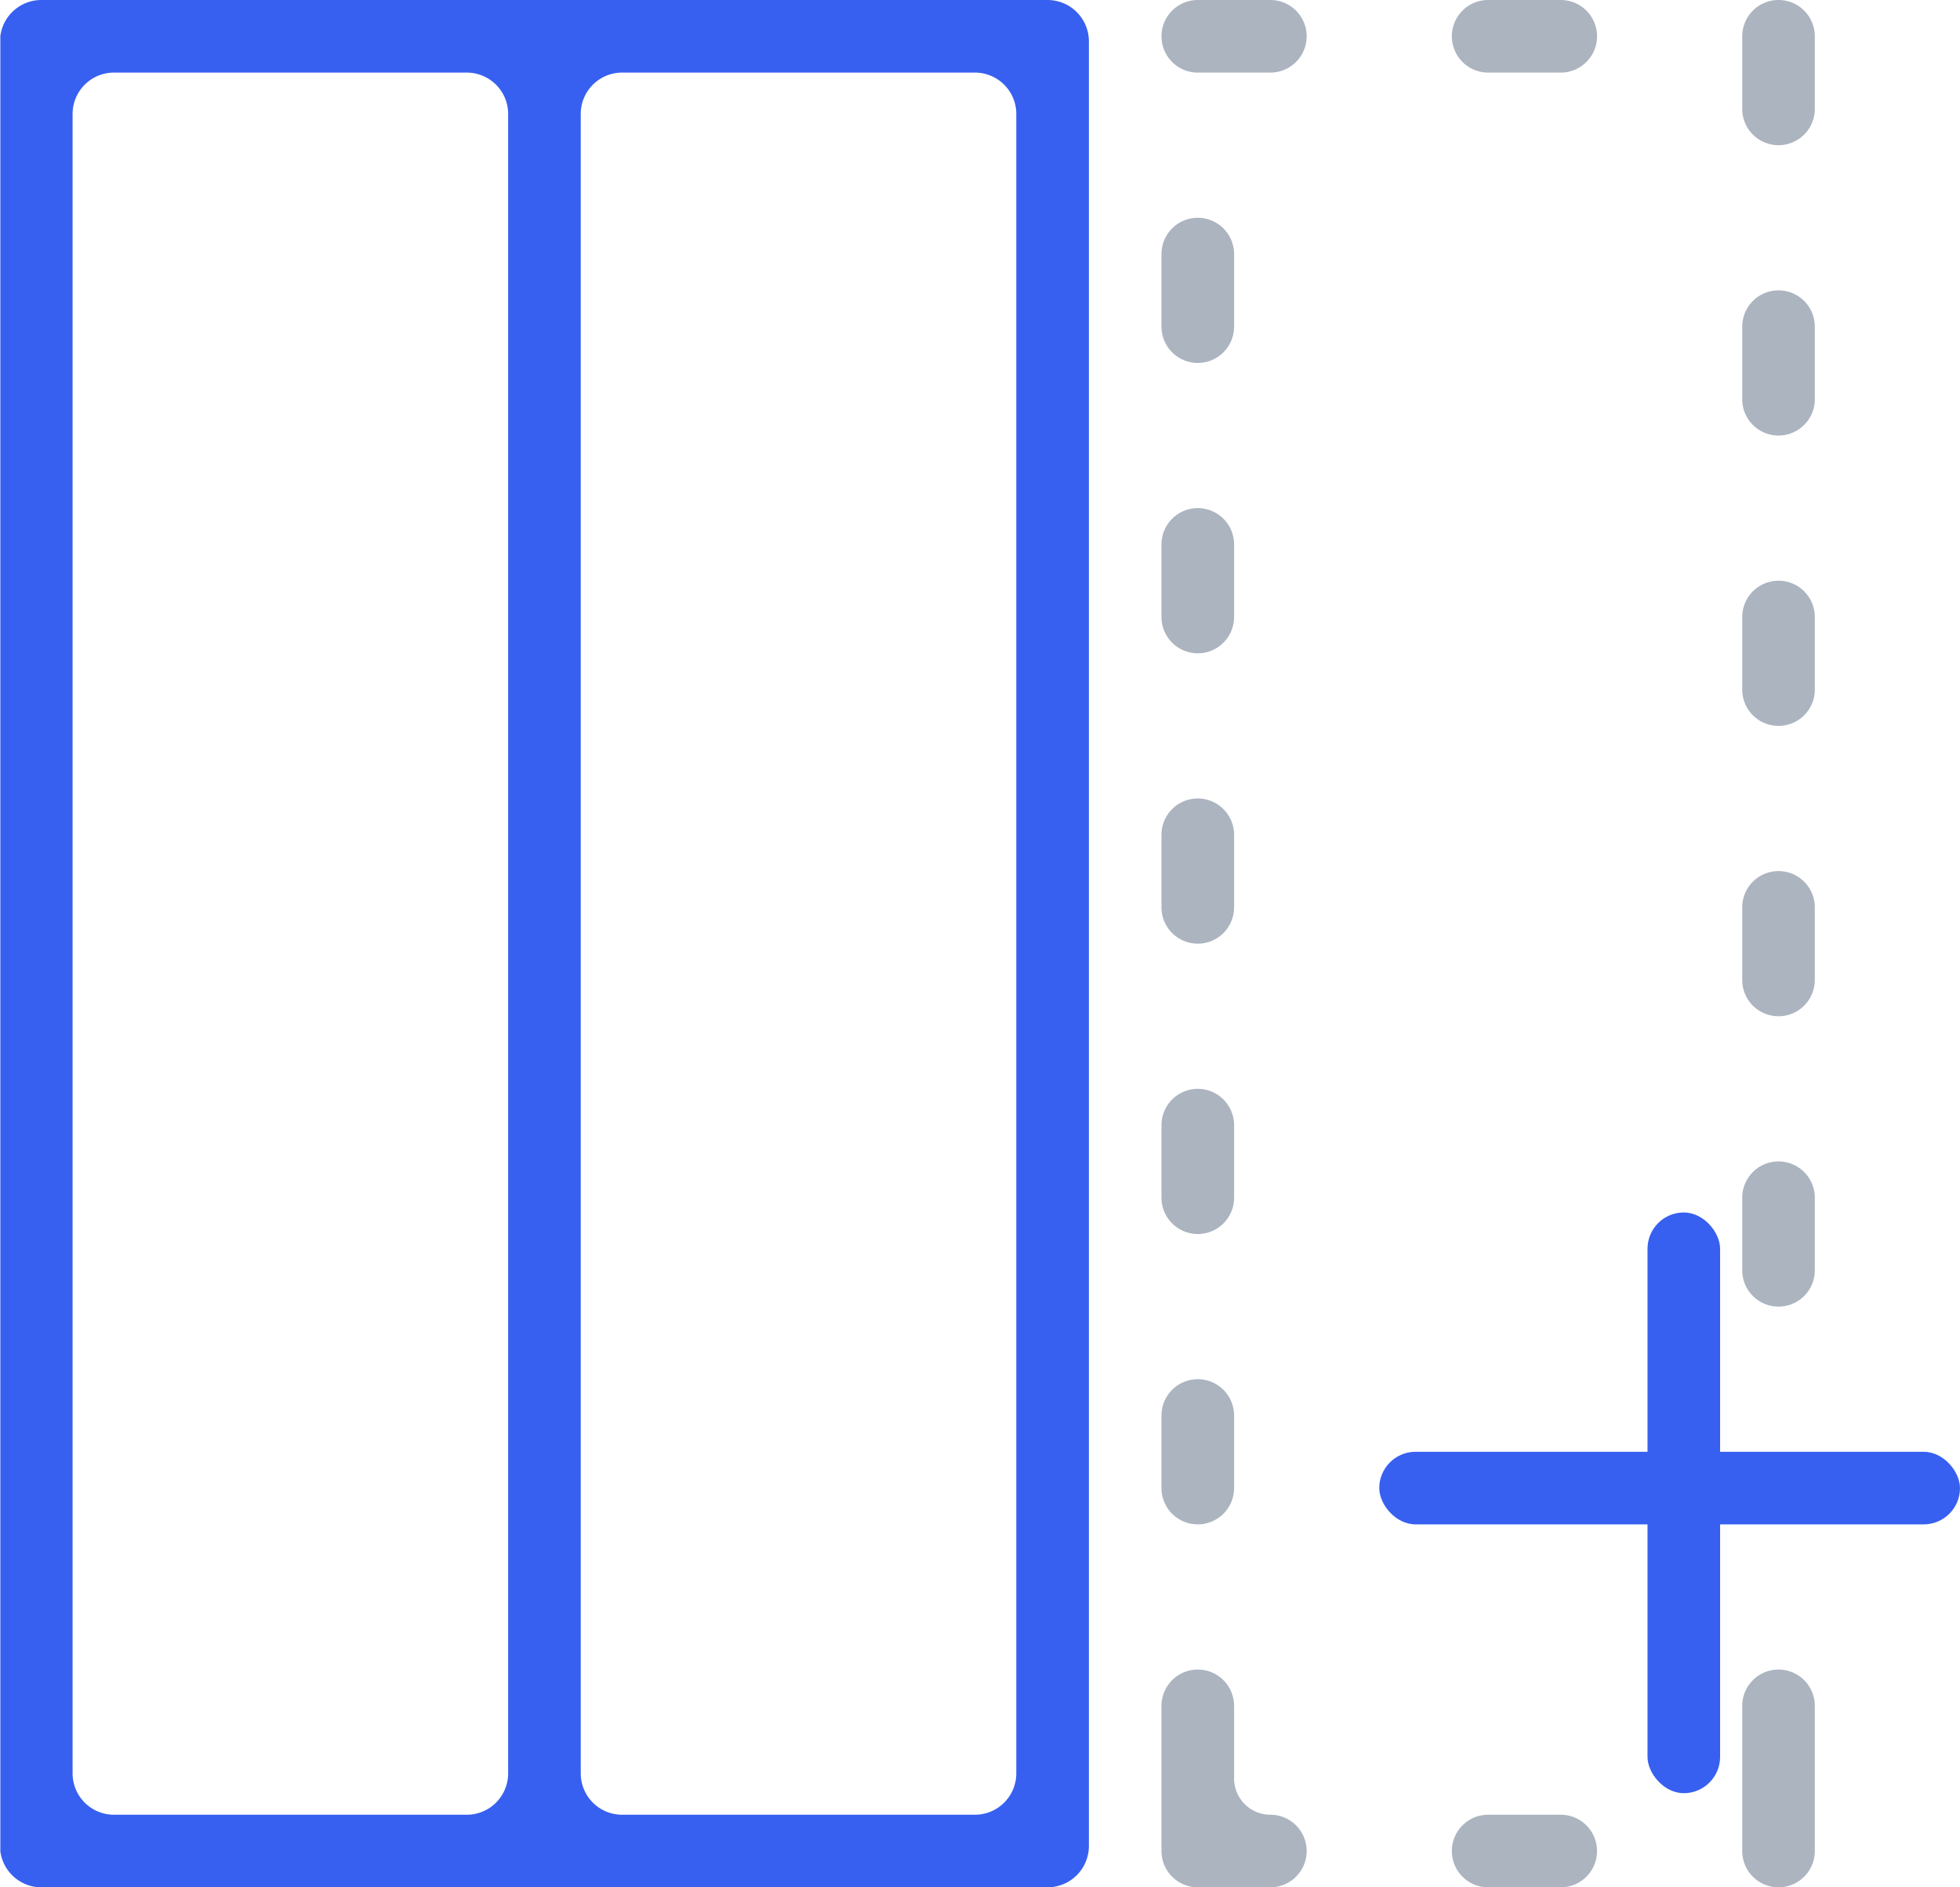 <svg id="图层_1" data-name="图层 1" xmlns="http://www.w3.org/2000/svg" xmlns:xlink="http://www.w3.org/1999/xlink"
    viewBox="0 0 691.2 665.6">
    <defs>
        <style>
            .cls-1 {
                fill: none;
            }

            .cls-2 {
                clip-path: url(#clip-path);
            }

            .cls-3 {
                fill: none;
            }

            .cls-4 {
                fill: #3760f0;
            }

            .cls-5 {
                fill: #acb4c0;
            }
        </style>
        <clipPath id="clip-path" transform="translate(-103.88 -117.4)">
            <rect class="cls-1" x="104" y="117" width="691.88" height="666.96" />
        </clipPath>
    </defs>
    <title>添加列</title>
    <g class="cls-2">
        <path class="cls-3"
            d="M487.88,117.4V783H142.28a38.4,38.4,0,0,1-38.4-38.4V155.8a38.4,38.4,0,0,1,38.4-38.4Zm25.6,0h192a38.4,38.4,0,0,1,38.4,38.4V744.6a38.4,38.4,0,0,1-38.4,38.4h-192Zm0,0"
            transform="translate(-103.88 -117.4)" />
        <path class="cls-4"
            d="M118.47,117.4H473.29A14.59,14.59,0,0,1,487.88,132V768.41A14.59,14.59,0,0,1,473.29,783H118.47a14.59,14.59,0,0,1-14.59-14.59V132A14.59,14.59,0,0,1,118.47,117.4Zm190.21,40.19V742.81a14.59,14.59,0,0,0,14.59,14.59H447.69a14.59,14.59,0,0,0,14.59-14.59V157.59A14.59,14.59,0,0,0,447.69,143H323.27A14.59,14.59,0,0,0,308.68,157.59ZM268.49,143H144.07a14.59,14.59,0,0,0-14.59,14.59V742.81a14.59,14.59,0,0,0,14.59,14.59H268.49a14.59,14.59,0,0,0,14.59-14.59V157.59A14.59,14.59,0,0,0,268.49,143Zm14.59,0"
            transform="translate(-103.88 -117.4)" />
    </g>
    <rect class="cls-4" x="486.4" y="512" width="204.8" height="25.6" rx="12.8" />
    <rect class="cls-4" x="581" y="427.6" width="25.6" height="204.8" rx="12.8" />
    <path class="cls-5"
        d="M564.68,143h-38.4a12.8,12.8,0,0,1-12.8-12.8h0a12.8,12.8,0,0,1,12.8-12.8h25.6a12.8,12.8,0,0,1,12.8,12.8h0a12.8,12.8,0,0,1-12.8,12.8h12.8Zm102.4,0h-38.4a12.8,12.8,0,0,1-12.8-12.8h0a12.8,12.8,0,0,1,12.8-12.8h25.6a12.8,12.8,0,0,1,12.8,12.8h0a12.8,12.8,0,0,1-12.8,12.8h12.8Zm51.2,25.6V130.2a12.8,12.8,0,0,1,12.8-12.8h0a12.8,12.8,0,0,1,12.8,12.8v25.6a12.8,12.8,0,0,1-12.8,12.8h0a12.8,12.8,0,0,1-12.8-12.8v12.8Zm0,102.4V232.6a12.8,12.8,0,0,1,12.8-12.8h0a12.8,12.8,0,0,1,12.8,12.8v25.6a12.8,12.8,0,0,1-12.8,12.8h0a12.8,12.8,0,0,1-12.8-12.8V271Zm0,102.4V335a12.8,12.8,0,0,1,12.8-12.8h0a12.8,12.8,0,0,1,12.8,12.8v25.6a12.8,12.8,0,0,1-12.8,12.8h0a12.8,12.8,0,0,1-12.8-12.8v12.8Zm0,102.4V437.4a12.8,12.8,0,0,1,12.8-12.8h0a12.8,12.8,0,0,1,12.8,12.8V463a12.8,12.8,0,0,1-12.8,12.8h0a12.8,12.8,0,0,1-12.8-12.8v12.8Zm0,102.4V539.8a12.8,12.8,0,0,1,12.8-12.8h0a12.8,12.8,0,0,1,12.8,12.8v25.6a12.8,12.8,0,0,1-12.8,12.8h0a12.8,12.8,0,0,1-12.8-12.8v12.8Zm0,192V719a12.8,12.8,0,0,1,12.8-12.8h0a12.8,12.8,0,0,1,12.8,12.8v51.2a12.8,12.8,0,0,1-12.8,12.8h0A12.8,12.8,0,0,1,718.28,770.2Zm-102.4-12.8h38.4a12.8,12.8,0,0,1,12.8,12.8h0a12.8,12.8,0,0,1-12.8,12.8h-25.6a12.8,12.8,0,0,1-12.8-12.8h0a12.8,12.8,0,0,1,12.8-12.8h-12.8Zm-64,0h0a12.8,12.8,0,0,1,12.8,12.8h0a12.8,12.8,0,0,1-12.8,12.8h-25.6a12.8,12.8,0,0,1-12.8-12.8V719a12.8,12.8,0,0,1,12.8-12.8h0a12.8,12.8,0,0,1,12.8,12.8v25.6A12.8,12.8,0,0,0,551.88,757.4ZM526.28,655h0a12.8,12.8,0,0,1-12.8-12.8V616.6a12.8,12.8,0,0,1,12.8-12.8h0a12.8,12.8,0,0,1,12.8,12.8v25.6A12.8,12.8,0,0,1,526.28,655Zm0-102.4h0a12.8,12.8,0,0,1-12.8-12.8V514.2a12.8,12.8,0,0,1,12.8-12.8h0a12.8,12.8,0,0,1,12.8,12.8v25.6A12.8,12.8,0,0,1,526.28,552.6Zm0-102.4h0a12.8,12.8,0,0,1-12.8-12.8V411.8a12.8,12.8,0,0,1,12.8-12.8h0a12.8,12.8,0,0,1,12.8,12.8v25.6A12.8,12.8,0,0,1,526.28,450.2Zm0-102.4h0a12.8,12.8,0,0,1-12.8-12.8V309.4a12.8,12.8,0,0,1,12.8-12.8h0a12.8,12.8,0,0,1,12.8,12.8V335A12.8,12.8,0,0,1,526.28,347.8Zm12.8-102.4V232.6a12.8,12.8,0,0,1-12.8,12.8h0a12.8,12.8,0,0,1-12.8-12.8V207a12.8,12.8,0,0,1,12.8-12.8h0a12.8,12.8,0,0,1,12.8,12.8Zm0,0"
        transform="translate(-103.88 -117.4)" />
</svg>